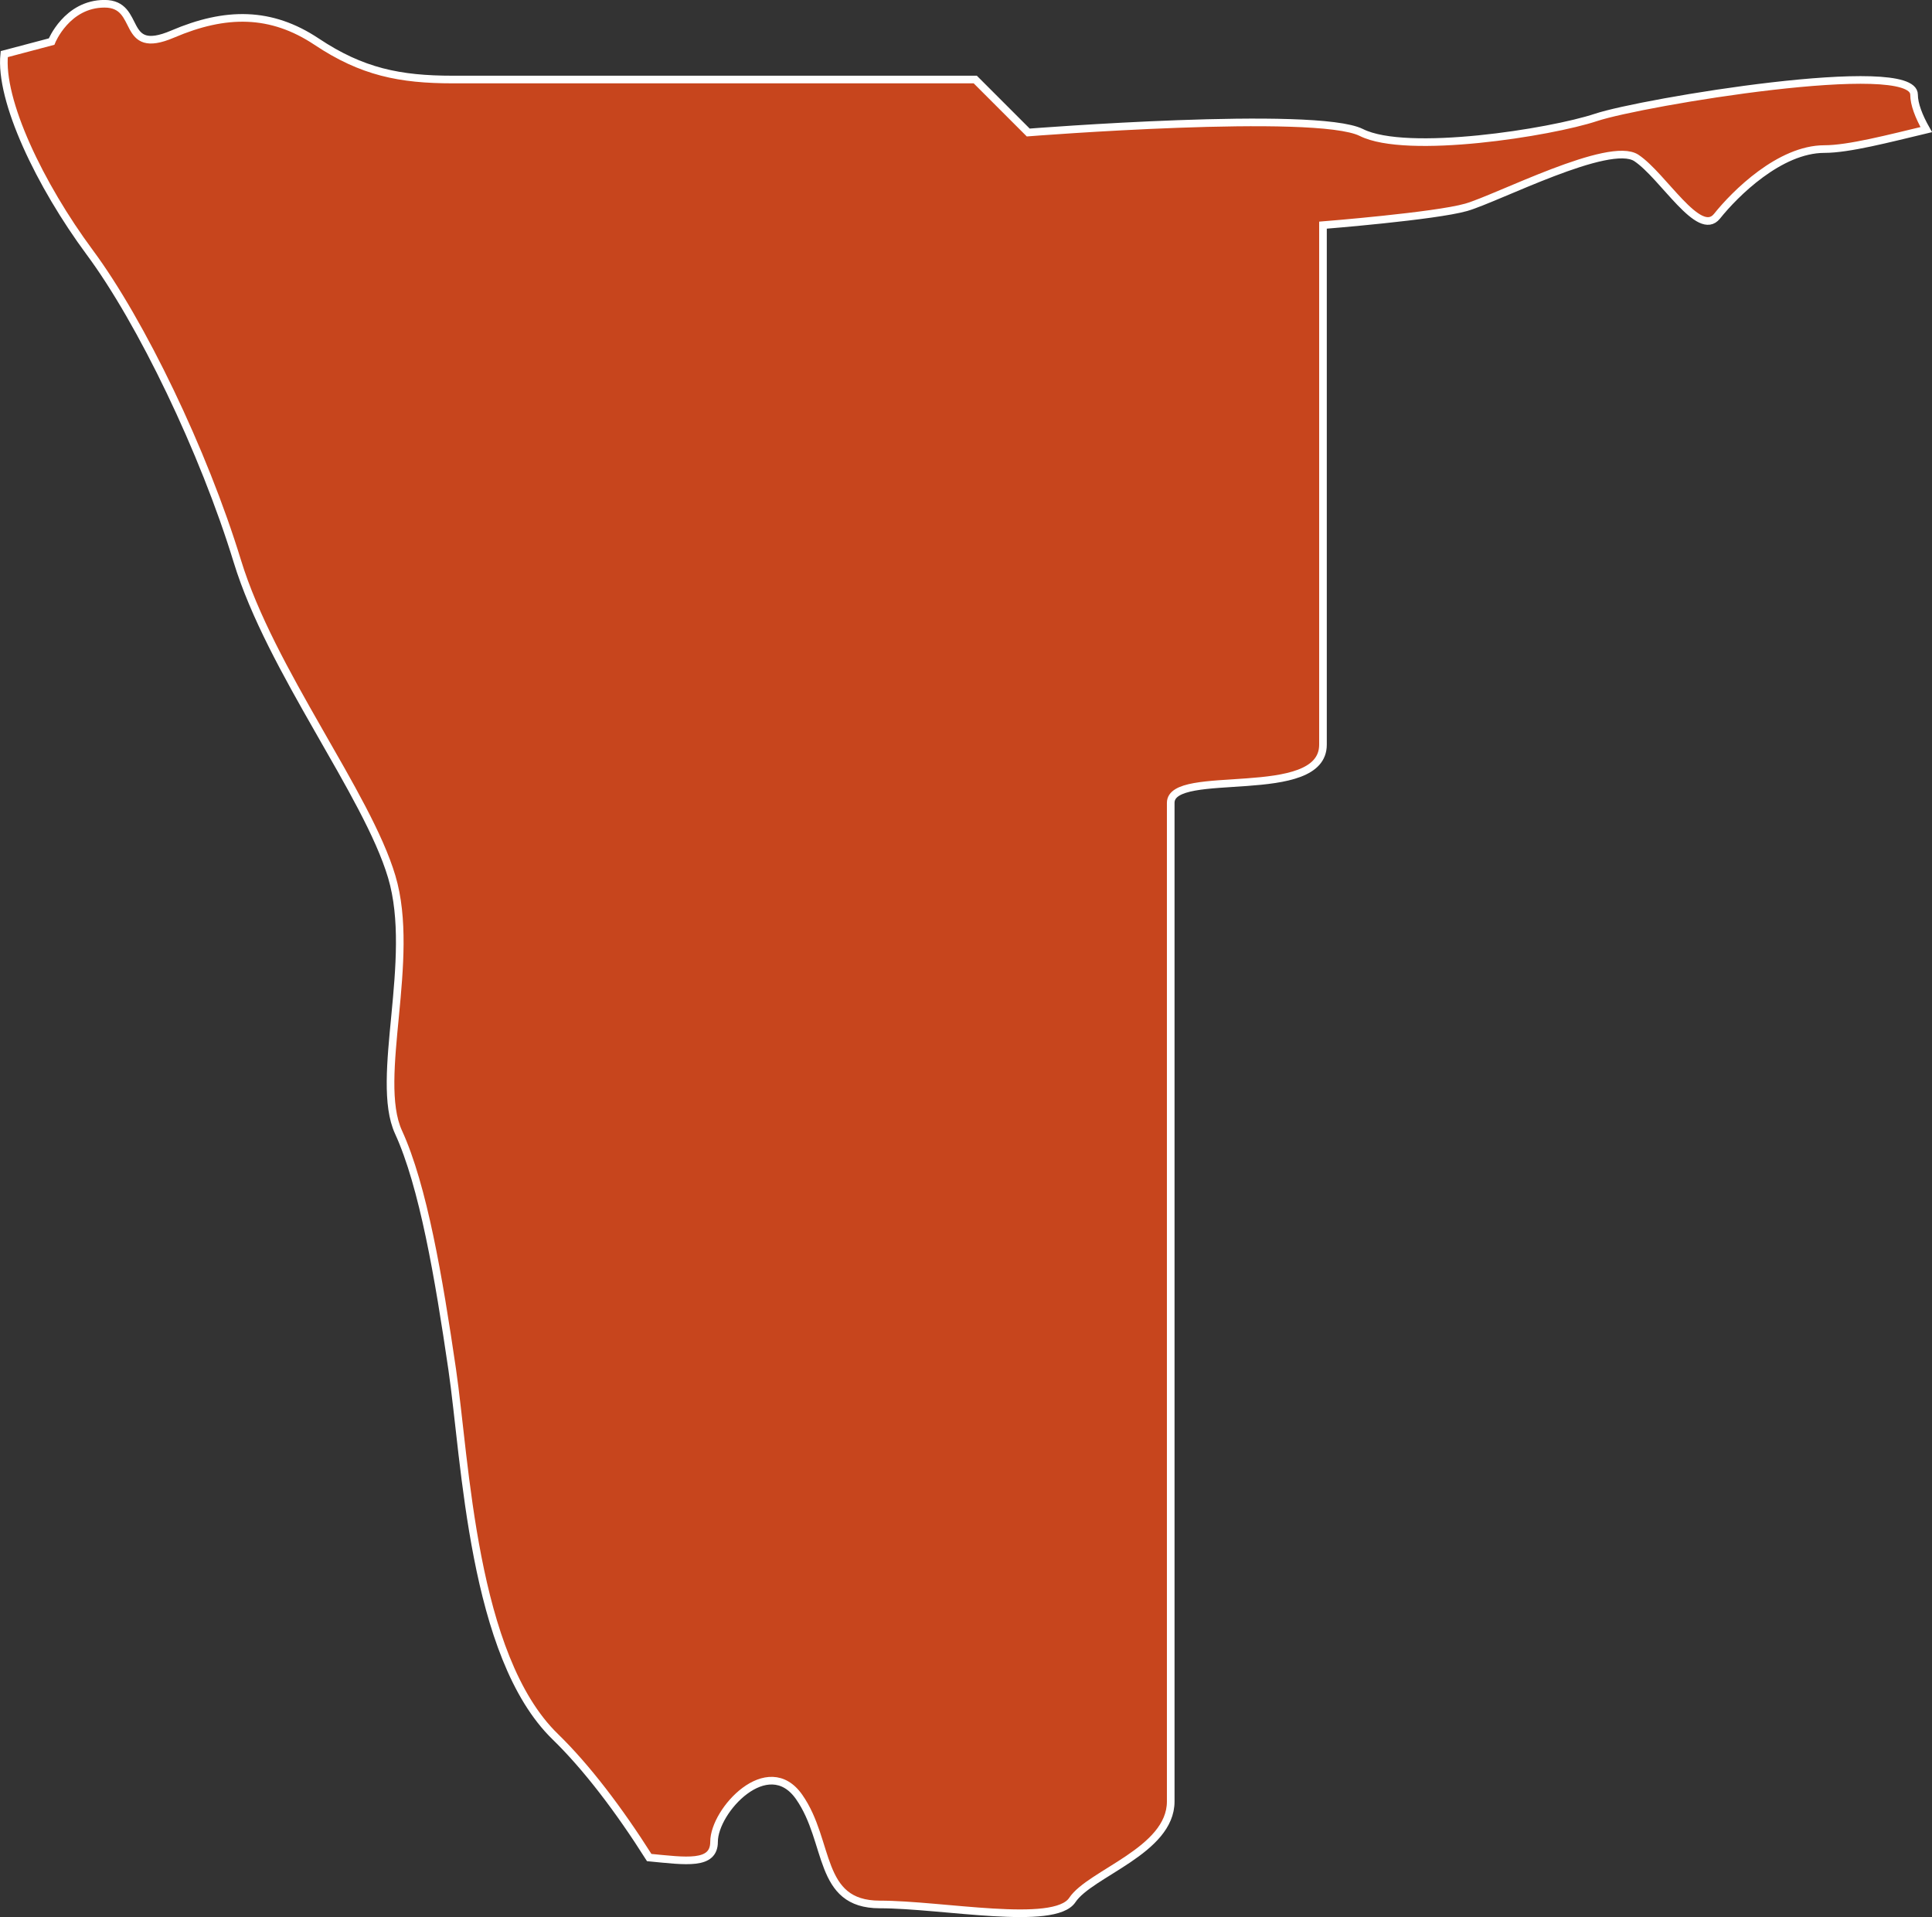 <?xml version="1.0" encoding="iso-8859-1"?>
<!-- Generator: Adobe Illustrator 16.2.1, SVG Export Plug-In . SVG Version: 6.00 Build 0)  -->
<!DOCTYPE svg PUBLIC "-//W3C//DTD SVG 1.1//EN" "http://www.w3.org/Graphics/SVG/1.1/DTD/svg11.dtd">
<svg version="1.1" xmlns="http://www.w3.org/2000/svg" xmlns:xlink="http://www.w3.org/1999/xlink" x="0px" y="0px"
	 width="35.961px" height="35.675px" viewBox="0 0 35.961 35.675" style="enable-background:new 0 0 35.961 35.675;"
	 xml:space="preserve">
<rect x="0" y="0" width="35.961" height="35.675" fill="#333333" stroke="none"/>
<g id="Layer_51">
	<path style="fill:#C7451D;stroke:#FFFFFF;stroke-width:0.142;" d="M13.291,34.274c0-0.584,1.002-1.667,1.584-0.834
		c0.584,0.834,0.334,2,1.5,2s3.25,0.418,3.584-0.082c0.332-0.5,1.832-0.918,1.832-1.834s0-17.917,0-18.584
		c0-0.666,2.834,0.001,2.834-1.082c0-1.084,0-9.668,0-9.668s2.084-0.166,2.666-0.332c0.584-0.168,2.668-1.251,3.168-0.918
		c0.5,0.334,1.166,1.5,1.5,1.084c0.332-0.416,1.166-1.25,2-1.25c0.453,0,1.199-0.196,1.895-0.362
		c-0.139-0.245-0.227-0.475-0.227-0.651c0-0.704-5.074,0.142-5.92,0.424c-0.846,0.281-3.521,0.704-4.367,0.281s-6.201,0-6.201,0
		l-0.986-0.986c0,0-8.738,0-9.724,0s-1.69-0.141-2.536-0.705C5.046,0.211,4.201,0.212,3.214,0.634
		C2.227,1.056,2.651,0.07,1.946,0.07c-0.704,0-0.986,0.704-0.986,0.704L0.079,1.007c-0.092,0.861,0.668,2.442,1.588,3.685
		c0.959,1.291,2.125,3.708,2.75,5.75c0.625,2.041,2.417,4.333,2.875,5.875c0.459,1.541-0.332,3.75,0.125,4.75
		c0.459,1,0.75,2.708,1,4.417c0.25,1.708,0.375,5.333,1.917,6.833c0.586,0.57,1.189,1.364,1.75,2.25
		C12.77,34.633,13.291,34.715,13.291,34.274z"/>
</g>
<g id="Layer_1">
</g>
</svg>
